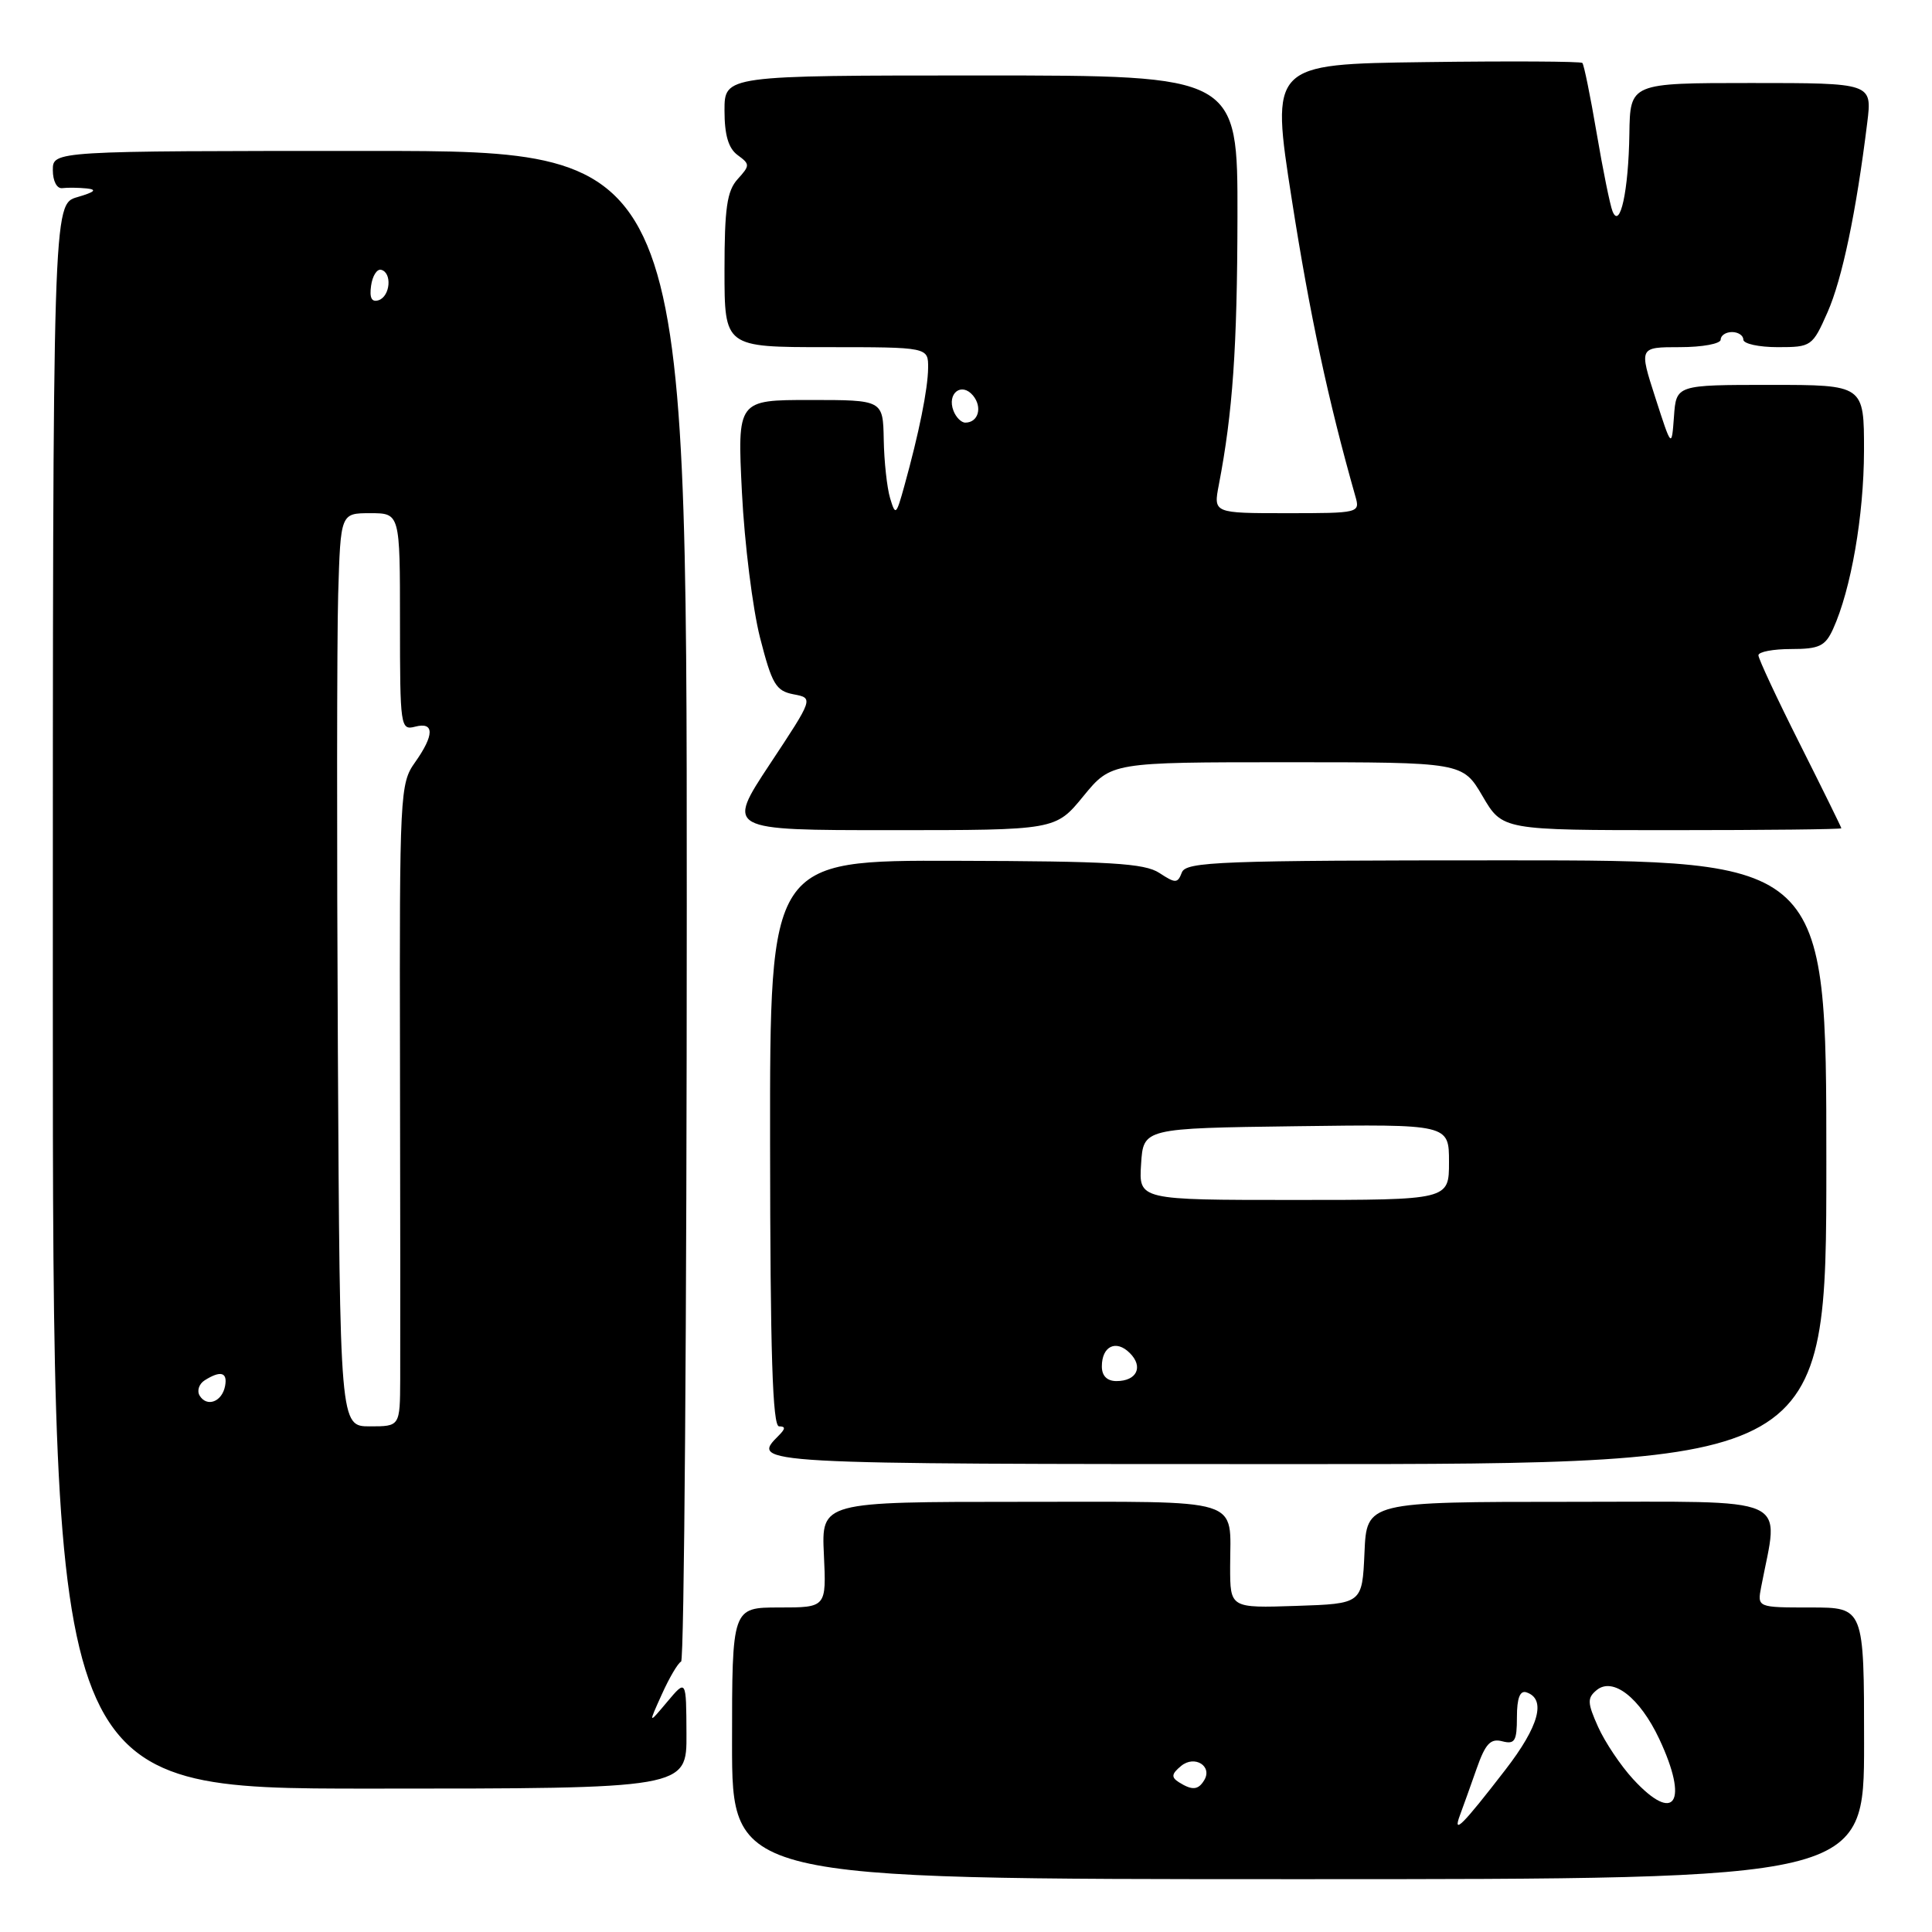 <?xml version="1.0" encoding="UTF-8" standalone="no"?>
<!DOCTYPE svg PUBLIC "-//W3C//DTD SVG 1.1//EN" "http://www.w3.org/Graphics/SVG/1.1/DTD/svg11.dtd" >
<svg xmlns="http://www.w3.org/2000/svg" xmlns:xlink="http://www.w3.org/1999/xlink" version="1.1" viewBox="0 0 256 256">
 <g >
 <path fill="currentColor"
d=" M 247.00 231.00 C 247.00 213.00 247.00 213.00 239.92 213.00 C 232.84 213.00 232.84 213.00 233.37 210.25 C 235.72 197.97 238.03 199.00 208.13 199.00 C 181.09 199.00 181.09 199.00 180.80 205.75 C 180.50 212.50 180.50 212.50 171.75 212.79 C 163.00 213.08 163.00 213.08 163.00 207.62 C 163.00 198.30 165.24 199.00 135.31 199.00 C 108.84 199.00 108.84 199.00 109.17 206.00 C 109.50 213.00 109.50 213.00 103.25 213.00 C 97.00 213.00 97.00 213.00 97.00 231.00 C 97.00 249.00 97.00 249.00 172.00 249.00 C 247.00 249.00 247.00 249.00 247.00 231.00 Z  M 90.96 229.75 C 90.93 222.50 90.93 222.50 88.41 225.50 C 85.89 228.50 85.89 228.50 87.70 224.50 C 88.69 222.30 89.84 220.35 90.25 220.17 C 90.66 219.98 91.00 174.87 91.00 119.92 C 91.00 20.00 91.00 20.00 49.00 20.00 C 7.00 20.00 7.00 20.00 7.00 22.54 C 7.00 24.00 7.54 25.02 8.25 24.93 C 8.94 24.84 10.40 24.86 11.50 24.97 C 12.92 25.12 12.55 25.45 10.25 26.12 C 7.00 27.06 7.00 27.06 7.00 132.03 C 7.00 237.00 7.00 237.00 49.00 237.00 C 91.00 237.00 91.00 237.00 90.96 229.75 Z  M 242.00 154.00 C 242.00 114.00 242.00 114.00 199.61 114.00 C 161.58 114.00 157.15 114.17 156.60 115.61 C 156.04 117.07 155.76 117.07 153.62 115.67 C 151.65 114.38 147.10 114.11 126.63 114.06 C 102.01 113.99 102.01 113.99 102.04 151.50 C 102.06 179.36 102.37 189.00 103.23 189.00 C 104.10 189.00 104.09 189.31 103.20 190.20 C 99.41 193.99 99.50 194.00 172.00 194.00 C 242.00 194.00 242.00 194.00 242.00 154.00 Z  M 143.55 105.50 C 147.24 101.00 147.24 101.00 170.53 101.00 C 193.81 101.00 193.81 101.00 196.45 105.50 C 199.08 110.00 199.08 110.00 221.54 110.00 C 233.89 110.00 243.99 109.89 243.99 109.75 C 243.98 109.61 241.51 104.59 238.49 98.58 C 235.47 92.58 233.00 87.29 233.00 86.83 C 233.00 86.37 234.95 86.00 237.34 86.00 C 241.06 86.00 241.85 85.62 242.89 83.35 C 245.27 78.11 246.97 68.34 246.99 59.75 C 247.00 51.00 247.00 51.00 234.56 51.00 C 222.11 51.00 222.11 51.00 221.81 55.19 C 221.50 59.39 221.50 59.39 219.34 52.69 C 217.18 46.00 217.18 46.00 222.59 46.00 C 225.57 46.00 228.00 45.55 228.00 45.00 C 228.00 44.45 228.68 44.00 229.50 44.00 C 230.32 44.00 231.00 44.45 231.00 45.00 C 231.00 45.55 233.05 46.00 235.56 46.00 C 240.01 46.00 240.16 45.90 242.16 41.37 C 244.09 37.00 245.96 28.11 247.42 16.25 C 248.07 11.00 248.07 11.00 232.03 11.00 C 216.00 11.00 216.00 11.00 215.90 17.75 C 215.79 25.29 214.66 30.47 213.67 28.00 C 213.34 27.18 212.39 22.50 211.56 17.61 C 210.73 12.72 209.88 8.55 209.67 8.34 C 209.46 8.13 200.08 8.08 188.83 8.23 C 168.37 8.50 168.37 8.50 171.18 26.50 C 173.54 41.63 176.00 53.12 179.59 65.75 C 180.23 67.97 180.12 68.00 170.51 68.00 C 160.78 68.00 160.78 68.00 161.50 64.25 C 163.34 54.68 163.94 46.10 163.97 28.75 C 164.00 10.00 164.00 10.00 130.00 10.00 C 96.00 10.00 96.00 10.00 96.00 14.64 C 96.00 17.89 96.52 19.66 97.74 20.55 C 99.39 21.76 99.39 21.92 97.74 23.74 C 96.33 25.30 96.00 27.57 96.00 35.83 C 96.00 46.00 96.00 46.00 109.50 46.00 C 123.00 46.00 123.00 46.00 122.98 48.75 C 122.95 51.56 121.78 57.37 119.80 64.50 C 118.75 68.28 118.65 68.36 117.94 66.00 C 117.53 64.62 117.15 61.14 117.10 58.25 C 117.00 53.00 117.00 53.00 107.35 53.00 C 97.70 53.00 97.70 53.00 98.31 65.25 C 98.65 71.99 99.73 80.65 100.71 84.50 C 102.29 90.67 102.81 91.55 105.15 92.00 C 107.80 92.50 107.80 92.50 102.01 101.25 C 96.23 110.00 96.23 110.00 118.05 110.00 C 139.87 110.00 139.87 110.00 143.55 105.50 Z  M 193.46 240.50 C 193.87 239.40 194.86 236.64 195.66 234.36 C 196.82 231.05 197.50 230.32 199.06 230.73 C 200.72 231.16 201.00 230.70 201.00 227.53 C 201.00 225.02 201.40 223.97 202.25 224.24 C 204.92 225.12 203.94 228.73 199.46 234.52 C 193.77 241.89 192.44 243.22 193.46 240.50 Z  M 216.40 235.75 C 214.75 233.96 212.67 230.85 211.76 228.83 C 210.33 225.64 210.30 225.00 211.55 223.96 C 213.71 222.16 217.28 224.94 219.86 230.42 C 223.81 238.83 221.92 241.75 216.40 235.75 Z  M 156.20 236.15 C 155.17 235.49 155.23 235.05 156.50 234.00 C 158.29 232.51 160.72 234.03 159.55 235.91 C 158.76 237.20 157.96 237.26 156.20 236.15 Z  M 44.77 139.25 C 44.62 111.89 44.64 84.66 44.81 78.75 C 45.13 68.00 45.13 68.00 49.06 68.00 C 53.00 68.00 53.00 68.00 53.00 82.41 C 53.00 96.32 53.07 96.79 55.00 96.29 C 57.58 95.61 57.57 97.39 54.97 101.05 C 53.01 103.80 52.93 105.25 53.00 140.20 C 53.04 160.17 53.05 179.31 53.03 182.75 C 53.00 189.00 53.00 189.00 49.02 189.00 C 45.04 189.00 45.04 189.00 44.77 139.25 Z  M 26.46 184.94 C 26.07 184.30 26.36 183.38 27.12 182.90 C 29.24 181.56 30.18 181.83 29.82 183.67 C 29.42 185.74 27.43 186.50 26.46 184.94 Z  M 49.17 37.86 C 49.35 36.56 49.95 35.61 50.50 35.75 C 51.98 36.12 51.72 39.26 50.17 39.78 C 49.25 40.08 48.94 39.48 49.17 37.86 Z  M 146.00 181.06 C 146.00 178.37 147.89 177.46 149.71 179.29 C 151.54 181.11 150.63 183.00 147.94 183.00 C 146.69 183.00 146.00 182.31 146.00 181.06 Z  M 151.20 154.25 C 151.50 149.50 151.50 149.50 171.75 149.23 C 192.00 148.96 192.00 148.96 192.00 153.98 C 192.00 159.00 192.00 159.00 171.45 159.00 C 150.89 159.00 150.89 159.00 151.20 154.25 Z  M 126.34 54.43 C 125.45 52.12 127.41 50.59 128.93 52.41 C 130.21 53.96 129.63 56.00 127.91 56.00 C 127.37 56.00 126.67 55.29 126.34 54.43 Z "/>
</g>
</svg>